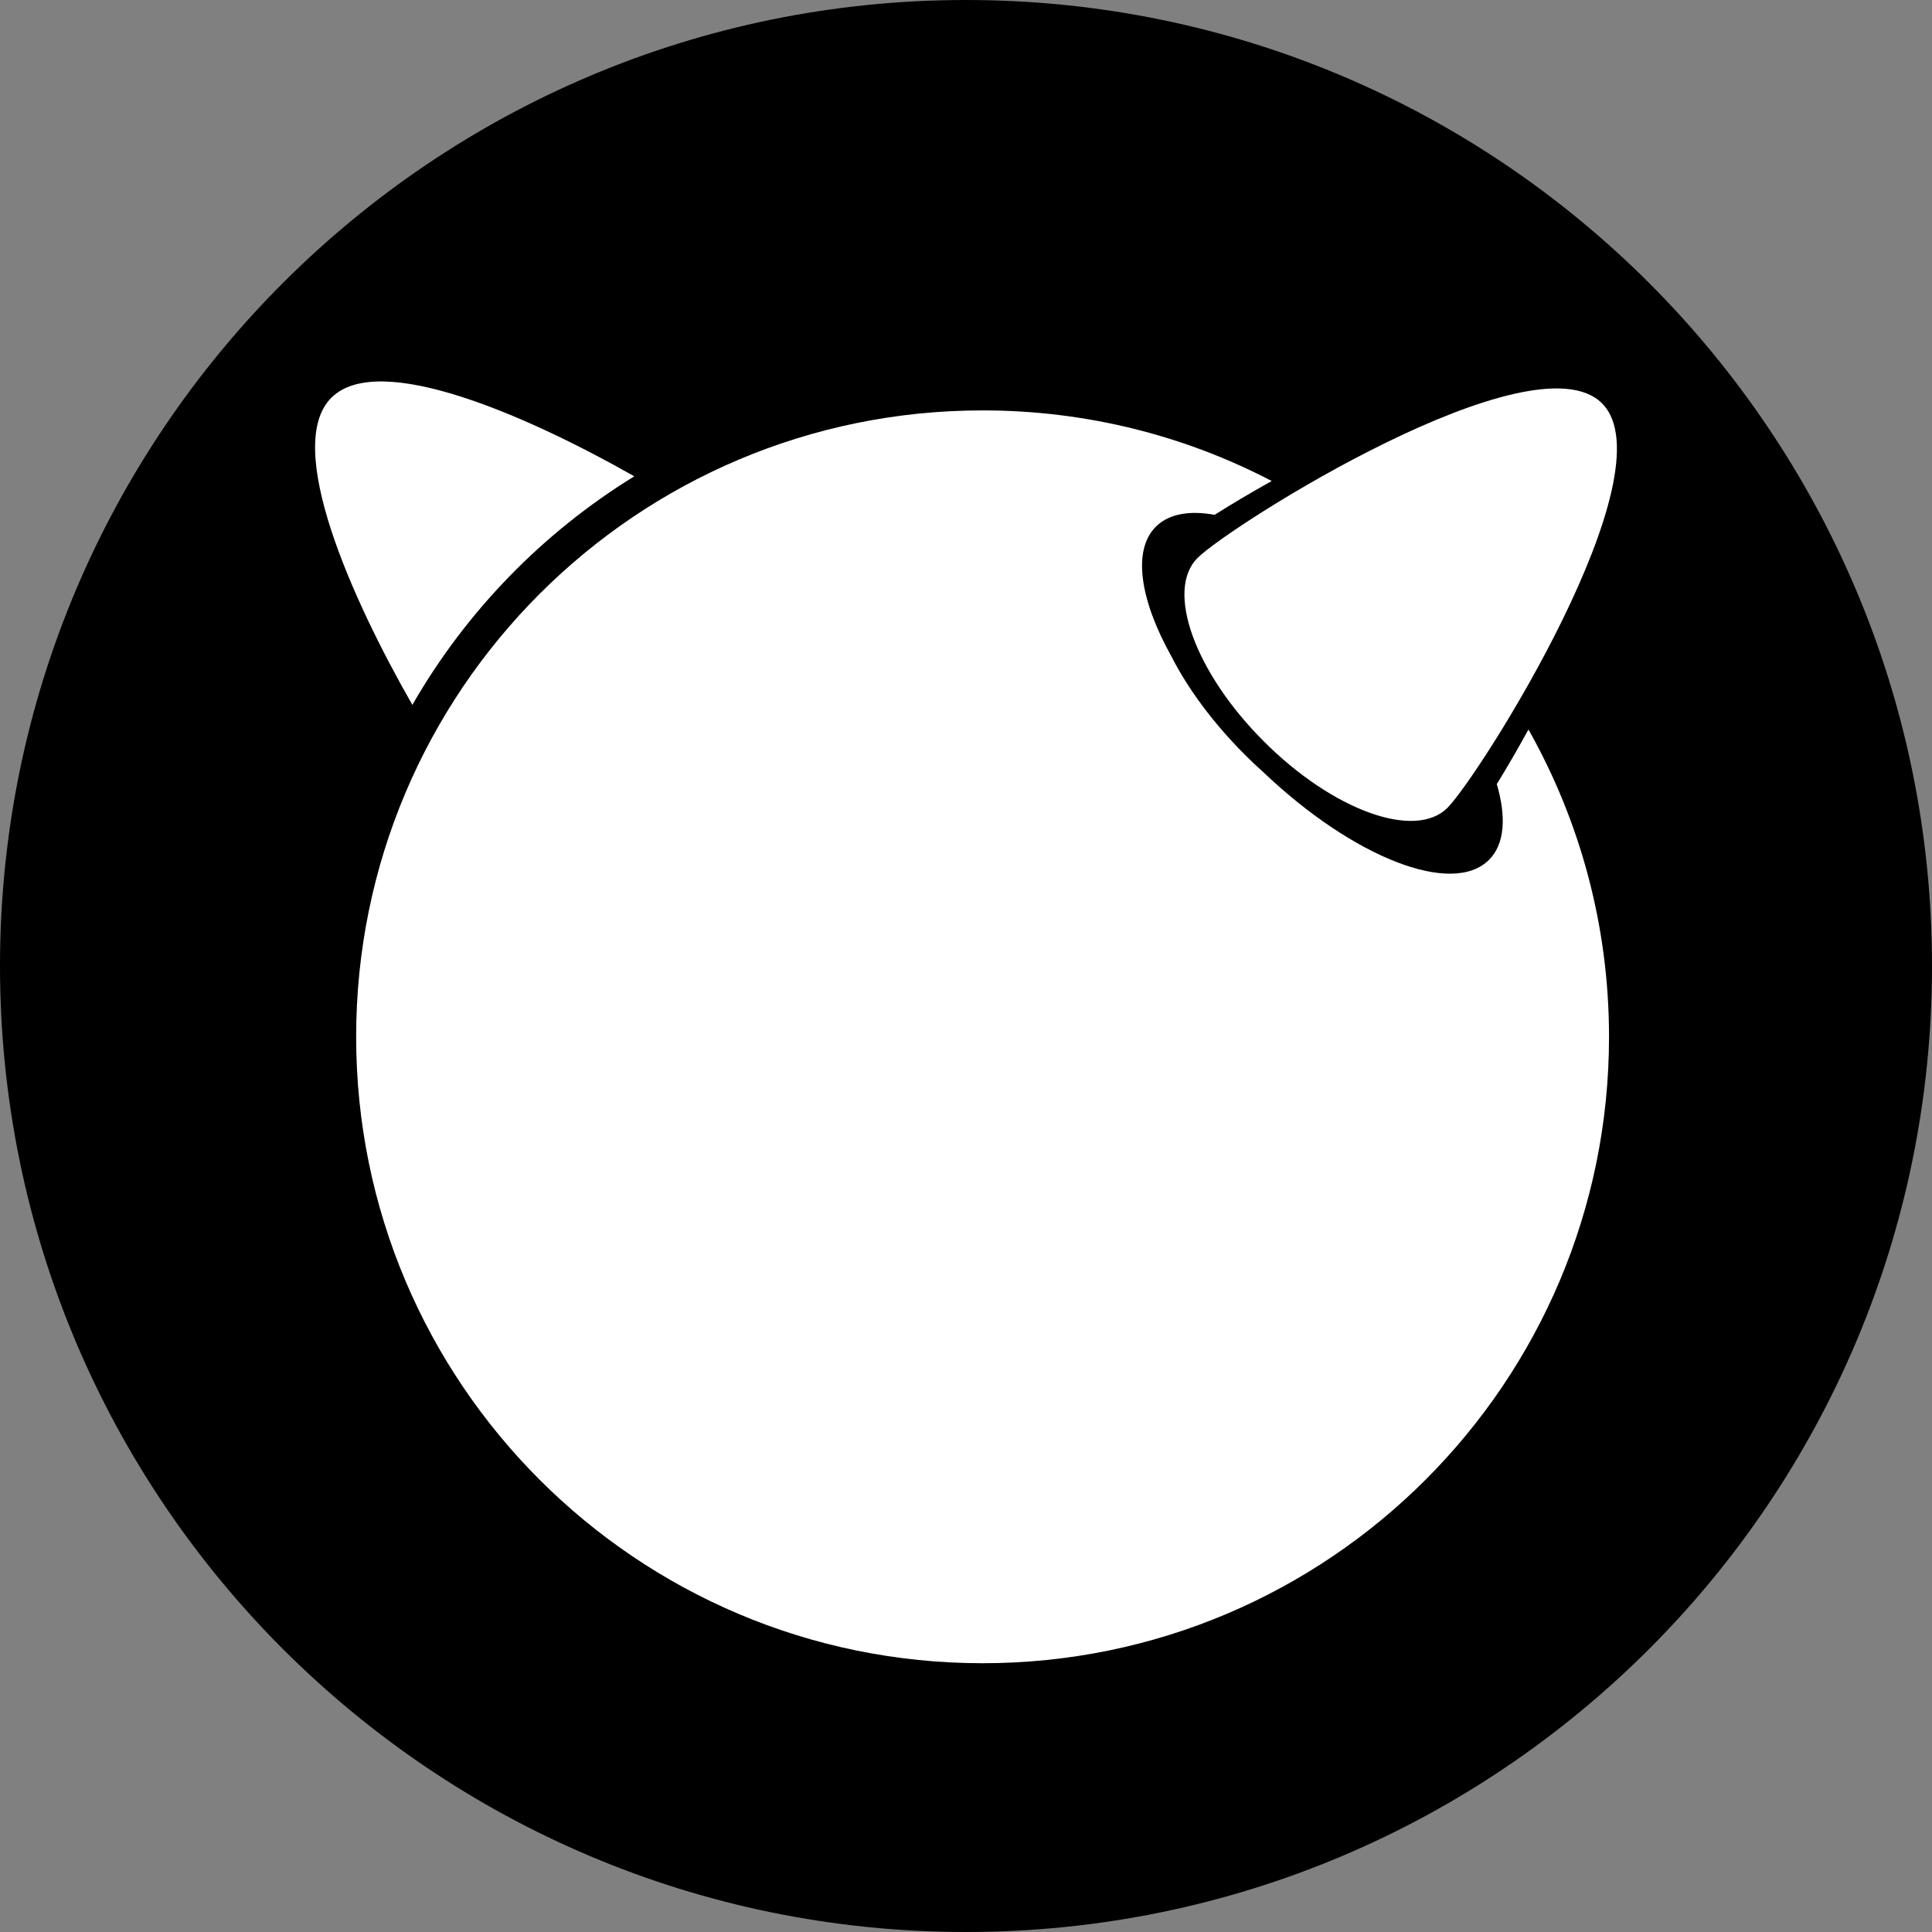 <svg width="128" height="128" viewBox="0 0 128 128" fill="none" xmlns="http://www.w3.org/2000/svg">
<rect x="0" y="0" width="128" height="128" fill="#808080" stroke="none"/>
<g clip-path="url(#clip0)">
<path d="M128 64C128 99.346 99.346 128 64 128C28.654 128 0 99.346 0 64C0 28.654 28.654 -3.05176e-05 64 -3.05176e-05C99.346 -3.05176e-05 128 28.654 128 64V64Z" fill="black"/>
<path d="M106.138 26.722C110.71 31.292 98.035 51.381 95.893 53.524C93.75 55.663 88.308 53.695 83.737 49.124C79.164 44.554 77.195 39.11 79.338 36.968C81.48 34.824 101.567 22.15 106.138 26.722V26.722Z" fill="white"/>
<path d="M42.024 31.557C35.044 27.597 25.113 23.191 21.954 26.351C18.751 29.551 23.319 39.707 27.32 46.7C30.881 40.508 35.948 35.295 42.024 31.557V31.557Z" fill="white"/>
<path d="M99.166 51.947C99.808 54.128 99.692 55.929 98.65 56.969C96.215 59.404 89.638 56.813 83.71 51.169C83.295 50.798 82.885 50.413 82.482 50.009C80.339 47.864 78.67 45.58 77.604 43.479C75.528 39.755 75.008 36.464 76.578 34.895C77.433 34.04 78.802 33.807 80.471 34.108C81.561 33.421 82.845 32.653 84.254 31.867C78.524 28.879 72.01 27.19 65.099 27.19C42.178 27.19 23.596 45.77 23.596 68.693C23.596 91.612 42.178 110.193 65.099 110.193C88.02 110.193 106.602 91.612 106.602 68.693C106.602 61.291 104.659 54.349 101.264 48.331C100.53 49.669 99.817 50.895 99.166 51.947V51.947Z" fill="white"/>
</g>
<defs>
<clipPath id="clip0">
<rect width="128" height="128" fill="white"/>
</clipPath>
</defs>
</svg>
